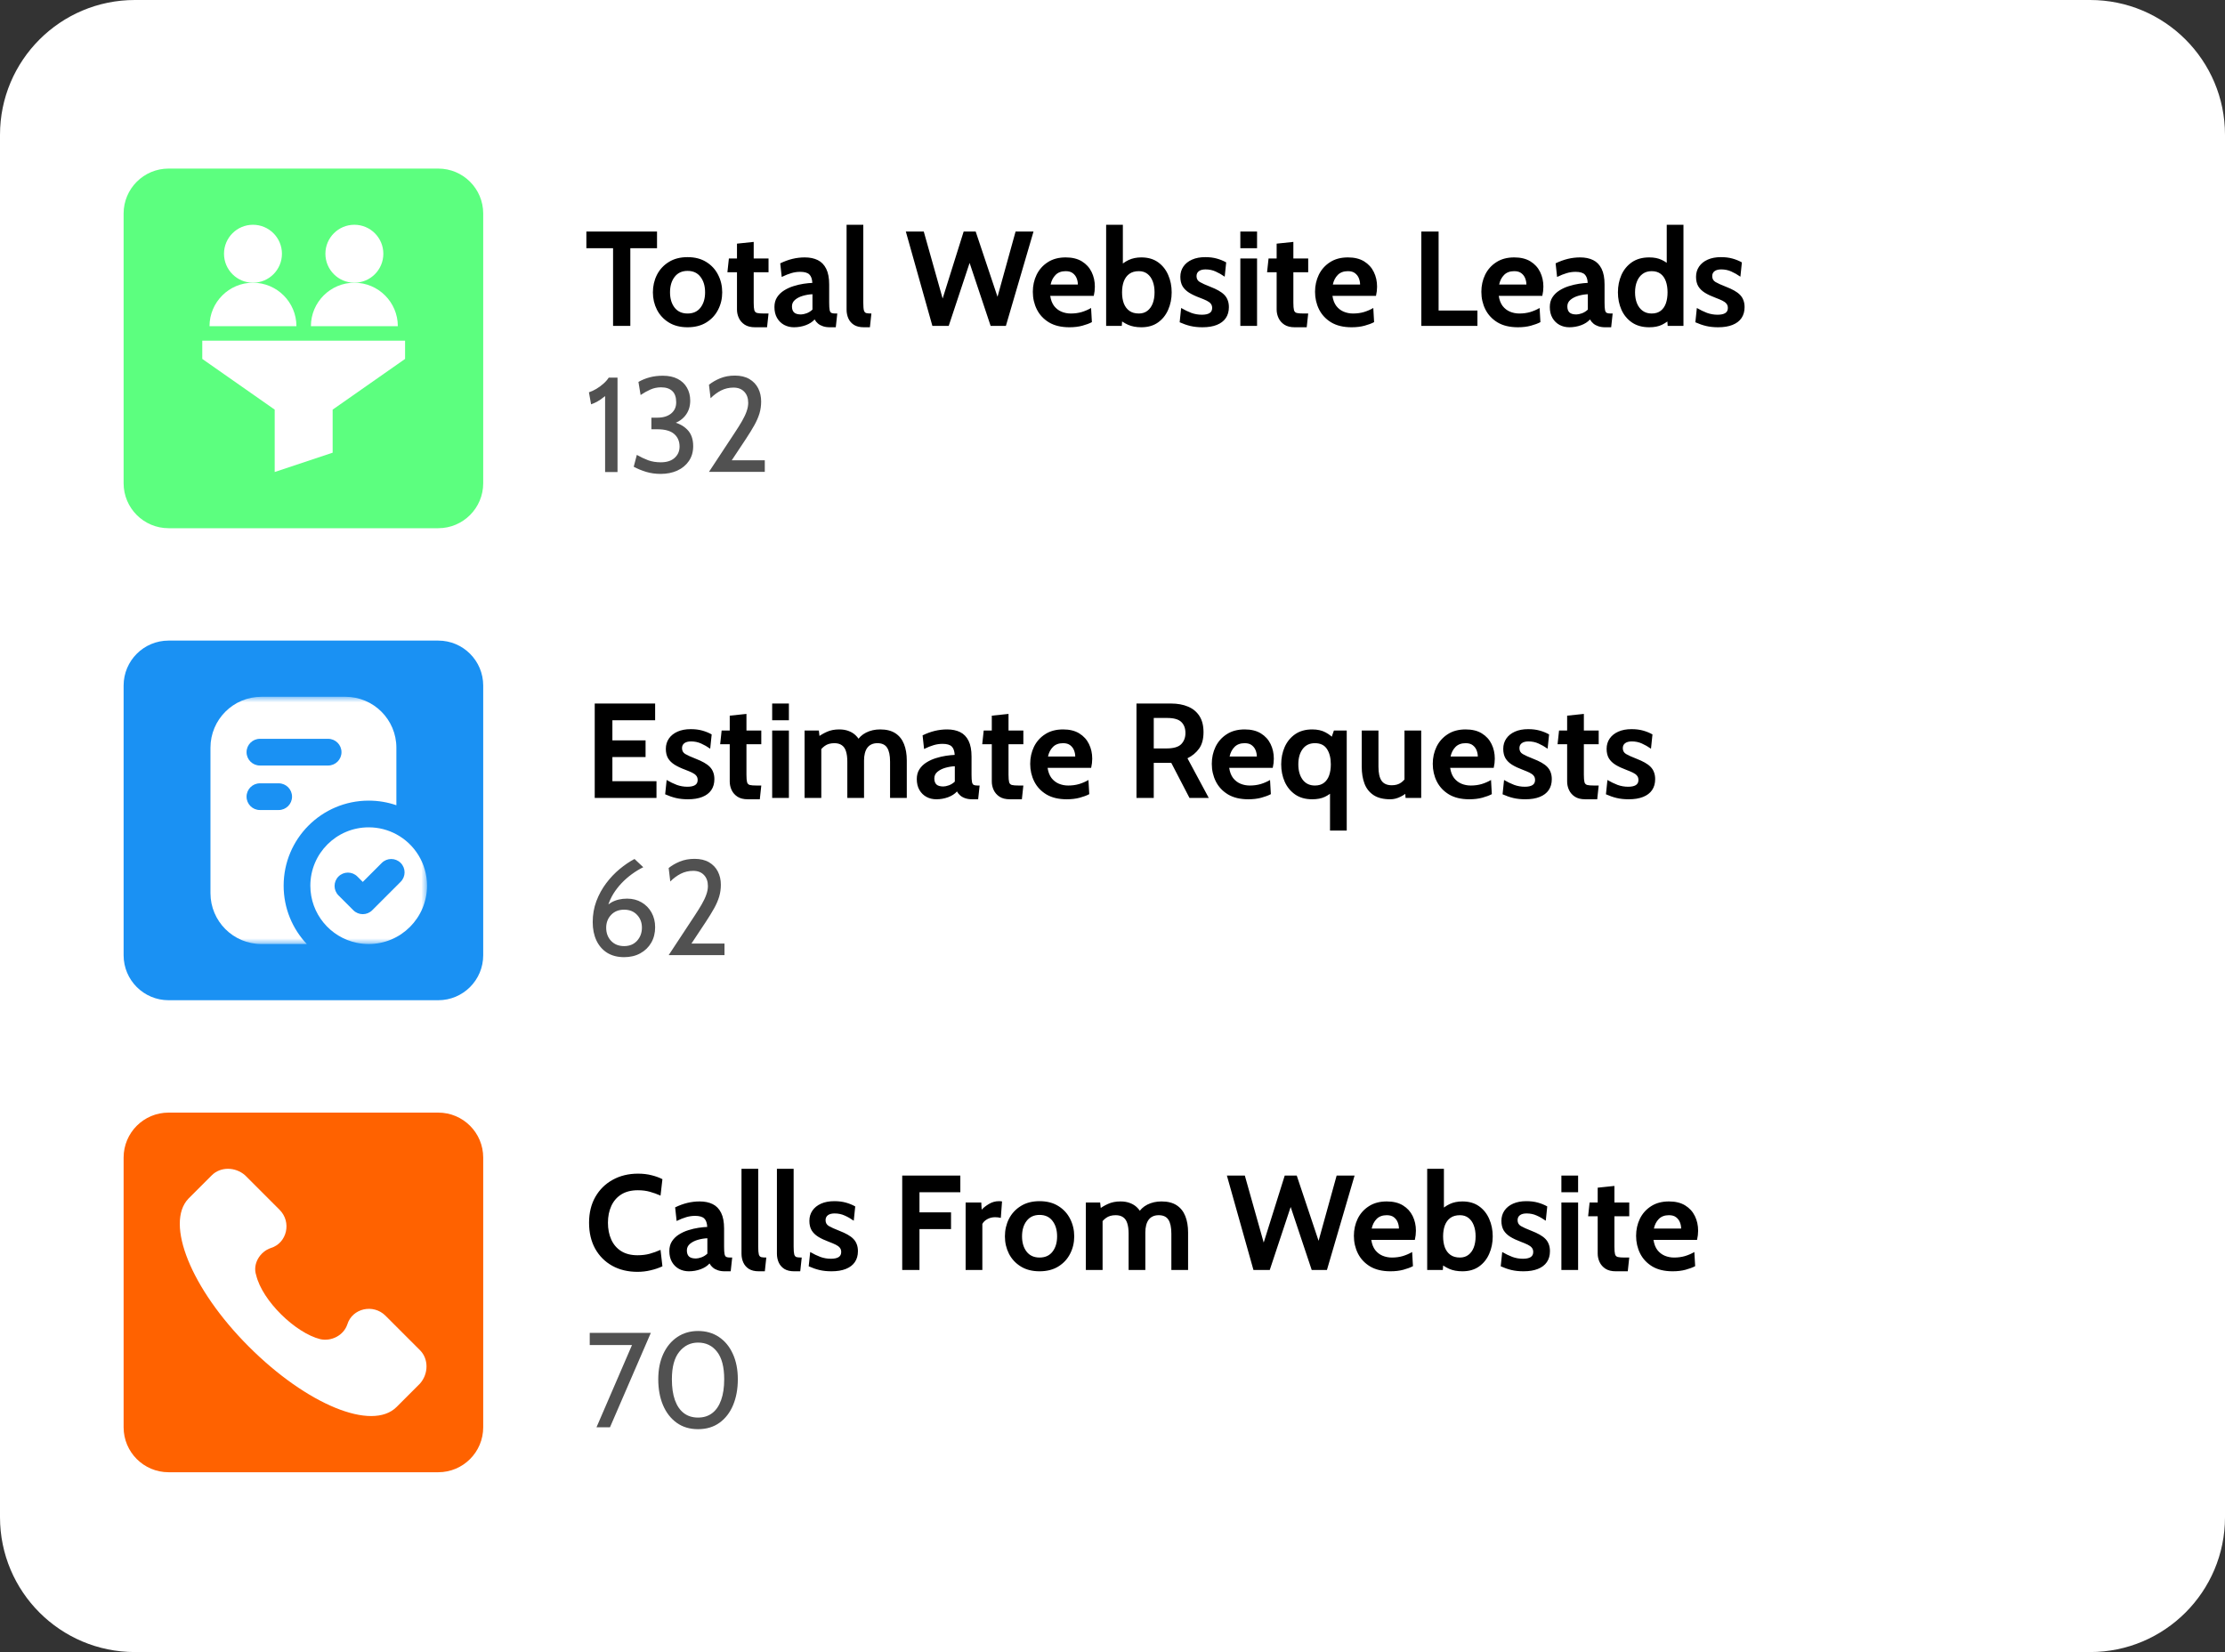 <svg width="198" height="147" viewBox="0 0 198 147" fill="none" xmlns="http://www.w3.org/2000/svg">
<rect x="0" y="0" width="198" height="147" fill="#333333" stroke="none"/>
<g clip-path="url(#clip0_478_423)">
<path d="M186 0H12C5.373 0 0 5.373 0 12V135C0 141.627 5.373 147 12 147H186C192.627 147 198 141.627 198 135V12C198 5.373 192.627 0 186 0Z" fill="white"/>
<path d="M39 15H15C12.791 15 11 16.791 11 19V43C11 45.209 12.791 47 15 47H39C41.209 47 43 45.209 43 43V19C43 16.791 41.209 15 39 15Z" fill="#5CFF7F"/>
<path d="M22.512 25.156C23.936 25.156 25.09 24.002 25.09 22.578C25.09 21.154 23.936 20 22.512 20C21.088 20 19.934 21.154 19.934 22.578C19.934 24.002 21.088 25.156 22.512 25.156Z" fill="white"/>
<path d="M31.535 25.156C32.959 25.156 34.113 24.002 34.113 22.578C34.113 21.154 32.959 20 31.535 20C30.111 20 28.957 21.154 28.957 22.578C28.957 24.002 30.111 25.156 31.535 25.156Z" fill="white"/>
<path d="M36.047 30.312H18V31.937L24.445 36.449V42L29.602 40.281V36.449L36.047 31.937V30.312Z" fill="white"/>
<path d="M18.645 29.023H26.379C26.379 26.891 24.644 25.156 22.512 25.156C20.379 25.156 18.645 26.891 18.645 29.023Z" fill="white"/>
<path d="M27.668 29.023H35.402C35.402 26.891 33.668 25.156 31.535 25.156C29.403 25.156 27.668 26.891 27.668 29.023Z" fill="white"/>
<path d="M39 57H15C12.791 57 11 58.791 11 61V85C11 87.209 12.791 89 15 89H39C41.209 89 43 87.209 43 85V61C43 58.791 41.209 57 39 57Z" fill="#1A91F3"/>
<mask id="mask0_478_423" style="mask-type:luminance" maskUnits="userSpaceOnUse" x="16" y="62" width="22" height="22">
<path d="M38 62H16V84H38V62Z" fill="white"/>
</mask>
<g mask="url(#mask0_478_423)">
<path fill-rule="evenodd" clip-rule="evenodd" d="M23.261 62C20.758 62 18.729 64.029 18.729 66.532V79.468C18.729 81.971 20.758 84 23.261 84H27.302C26.024 82.645 25.241 80.818 25.241 78.808C25.241 74.628 28.629 71.24 32.809 71.24C33.671 71.24 34.5 71.384 35.273 71.65V66.532C35.273 64.029 33.243 62 30.741 62H23.261ZM21.941 66.928C21.941 66.272 22.472 65.74 23.128 65.74H29.201C29.857 65.74 30.389 66.272 30.389 66.928C30.389 67.584 29.857 68.116 29.201 68.116H23.128C22.472 68.116 21.941 67.584 21.941 66.928ZM23.128 69.7C22.472 69.7 21.941 70.232 21.941 70.888C21.941 71.544 22.472 72.076 23.128 72.076H24.8C25.457 72.076 25.988 71.544 25.988 70.888C25.988 70.232 25.457 69.7 24.8 69.7H23.128Z" fill="white"/>
<path fill-rule="evenodd" clip-rule="evenodd" d="M32.809 84C32.443 84 32.085 83.962 31.739 83.89C29.385 83.397 27.617 81.309 27.617 78.808C27.617 75.941 29.942 73.616 32.809 73.616C33.701 73.616 34.54 73.841 35.273 74.237C36.898 75.114 38.001 76.832 38.001 78.808C38.001 81.675 35.677 84 32.809 84ZM31.801 77.992C31.337 77.528 30.585 77.528 30.121 77.992C29.657 78.456 29.657 79.208 30.121 79.672L31.443 80.994C31.907 81.458 32.66 81.458 33.123 80.994L35.655 78.462C36.119 77.998 36.119 77.246 35.655 76.782C35.191 76.318 34.439 76.318 33.975 76.782L32.283 78.474L31.801 77.992Z" fill="white"/>
</g>
<path d="M39 99H15C12.791 99 11 100.791 11 103V127C11 129.209 12.791 131 15 131H39C41.209 131 43 129.209 43 127V103C43 100.791 41.209 99 39 99Z" fill="#FF6200"/>
<path d="M37.378 120.146L34.308 117.076C33.212 115.979 31.347 116.418 30.909 117.843C30.58 118.83 29.483 119.378 28.497 119.159C26.304 118.611 23.343 115.76 22.795 113.457C22.466 112.47 23.124 111.374 24.111 111.045C25.536 110.606 25.975 108.742 24.878 107.646L21.808 104.576C20.931 103.808 19.615 103.808 18.848 104.576L16.764 106.659C14.681 108.852 16.983 114.663 22.137 119.817C27.29 124.97 33.102 127.383 35.295 125.19L37.378 123.106C38.146 122.229 38.146 120.913 37.378 120.146Z" fill="white"/>
<path d="M54.556 29V22.088H52.18V20.6H58.468V22.088H56.092V29H54.556ZM61.185 29.12C60.533 29.12 59.977 28.978 59.517 28.694C59.057 28.41 58.705 28.032 58.461 27.56C58.221 27.088 58.101 26.572 58.101 26.012C58.101 25.448 58.221 24.928 58.461 24.452C58.705 23.976 59.057 23.596 59.517 23.312C59.977 23.024 60.533 22.88 61.185 22.88C61.837 22.88 62.393 23.024 62.853 23.312C63.313 23.596 63.663 23.976 63.903 24.452C64.147 24.928 64.269 25.448 64.269 26.012C64.269 26.572 64.147 27.088 63.903 27.56C63.663 28.032 63.313 28.41 62.853 28.694C62.393 28.978 61.837 29.12 61.185 29.12ZM61.185 27.896C61.685 27.896 62.069 27.722 62.337 27.374C62.609 27.022 62.745 26.568 62.745 26.012C62.745 25.448 62.609 24.99 62.337 24.638C62.069 24.282 61.685 24.104 61.185 24.104C60.689 24.104 60.305 24.282 60.033 24.638C59.761 24.99 59.625 25.448 59.625 26.012C59.625 26.568 59.761 27.022 60.033 27.374C60.305 27.722 60.689 27.896 61.185 27.896ZM67.191 29.12C66.815 29.12 66.509 29.044 66.273 28.892C66.037 28.736 65.863 28.538 65.751 28.298C65.639 28.058 65.583 27.808 65.583 27.548V24.224H64.731L64.863 23H65.583V21.68L67.071 21.524V23H68.391V24.224H67.071V26.936C67.071 27.24 67.089 27.46 67.125 27.596C67.161 27.728 67.243 27.812 67.371 27.848C67.499 27.88 67.703 27.896 67.983 27.896H68.391L68.259 29.12H67.191ZM70.656 29.12C70.336 29.12 70.044 29.05 69.78 28.91C69.516 28.766 69.306 28.56 69.15 28.292C68.994 28.024 68.916 27.7 68.916 27.32C68.916 26.98 68.994 26.69 69.15 26.45C69.31 26.206 69.518 26.004 69.774 25.844C70.034 25.68 70.314 25.552 70.614 25.46C70.918 25.364 71.216 25.294 71.508 25.25C71.804 25.206 72.064 25.18 72.288 25.172C72.272 24.828 72.184 24.578 72.024 24.422C71.864 24.266 71.592 24.188 71.208 24.188C70.94 24.188 70.678 24.226 70.422 24.302C70.17 24.374 69.884 24.488 69.564 24.644L69.432 23.432C69.792 23.256 70.152 23.124 70.512 23.036C70.876 22.948 71.244 22.904 71.616 22.904C72.064 22.904 72.45 22.984 72.774 23.144C73.098 23.304 73.348 23.562 73.524 23.918C73.7 24.27 73.788 24.736 73.788 25.316V26.936C73.788 27.236 73.802 27.454 73.83 27.59C73.858 27.722 73.91 27.806 73.986 27.842C74.062 27.878 74.172 27.896 74.316 27.896H74.508L74.376 29.12H73.836C73.612 29.12 73.412 29.09 73.236 29.03C73.064 28.974 72.916 28.894 72.792 28.79C72.668 28.686 72.568 28.564 72.492 28.424C72.296 28.644 72.03 28.816 71.694 28.94C71.362 29.06 71.016 29.12 70.656 29.12ZM71.28 27.98C71.412 27.98 71.576 27.946 71.772 27.878C71.968 27.806 72.144 27.696 72.3 27.548V26.18C72.02 26.192 71.74 26.238 71.46 26.318C71.18 26.398 70.946 26.516 70.758 26.672C70.57 26.828 70.476 27.024 70.476 27.26C70.476 27.504 70.54 27.686 70.668 27.806C70.796 27.922 71 27.98 71.28 27.98ZM76.872 29.12C76.516 29.12 76.224 29.05 75.996 28.91C75.772 28.766 75.606 28.576 75.498 28.34C75.39 28.1 75.336 27.836 75.336 27.548V20H76.824V26.936C76.824 27.256 76.842 27.484 76.878 27.62C76.918 27.752 76.99 27.832 77.094 27.86C77.198 27.884 77.348 27.896 77.544 27.896L77.412 29.12H76.872ZM82.972 29L80.608 20.6H82.204L83.884 26.564L85.756 20.6H86.824L88.768 26.408L90.376 20.6H91.972L89.512 29H88.156L86.284 23.396L84.424 29H82.972ZM95.162 29.12C94.438 29.12 93.834 28.976 93.35 28.688C92.87 28.396 92.51 28.012 92.27 27.536C92.03 27.056 91.91 26.532 91.91 25.964C91.91 25.416 92.022 24.91 92.246 24.446C92.474 23.982 92.806 23.61 93.242 23.33C93.678 23.046 94.21 22.904 94.838 22.904C95.414 22.904 95.894 23.022 96.278 23.258C96.662 23.494 96.95 23.81 97.142 24.206C97.334 24.598 97.43 25.032 97.43 25.508C97.43 25.64 97.422 25.774 97.406 25.91C97.39 26.042 97.366 26.18 97.334 26.324H93.458C93.514 26.696 93.63 26.998 93.806 27.23C93.986 27.458 94.204 27.626 94.46 27.734C94.72 27.842 94.998 27.896 95.294 27.896C95.642 27.896 95.966 27.852 96.266 27.764C96.566 27.672 96.842 27.552 97.094 27.404L97.166 28.664C96.938 28.784 96.654 28.89 96.314 28.982C95.974 29.074 95.59 29.12 95.162 29.12ZM93.494 25.316H95.918C95.918 25.136 95.884 24.956 95.816 24.776C95.748 24.592 95.634 24.438 95.474 24.314C95.318 24.19 95.106 24.128 94.838 24.128C94.454 24.128 94.152 24.24 93.932 24.464C93.712 24.688 93.566 24.972 93.494 25.316ZM101.566 29.12C101.11 29.12 100.716 29.046 100.384 28.898C100.052 28.75 99.742 28.548 99.454 28.292L99.898 27.98L99.826 29H98.434V20H99.922V23.996L99.562 23.768C99.826 23.496 100.12 23.284 100.444 23.132C100.772 22.98 101.146 22.904 101.566 22.904C102.154 22.904 102.648 23.046 103.048 23.33C103.448 23.614 103.75 23.992 103.954 24.464C104.162 24.936 104.266 25.452 104.266 26.012C104.266 26.572 104.162 27.088 103.954 27.56C103.75 28.032 103.448 28.41 103.048 28.694C102.648 28.978 102.154 29.12 101.566 29.12ZM101.35 27.896C101.646 27.896 101.898 27.816 102.106 27.656C102.314 27.496 102.472 27.276 102.58 26.996C102.688 26.712 102.742 26.384 102.742 26.012C102.742 25.64 102.688 25.314 102.58 25.034C102.472 24.75 102.314 24.528 102.106 24.368C101.898 24.208 101.646 24.128 101.35 24.128C101.002 24.128 100.718 24.208 100.498 24.368C100.278 24.528 100.114 24.75 100.006 25.034C99.902 25.314 99.85 25.64 99.85 26.012C99.85 26.384 99.902 26.712 100.006 26.996C100.114 27.276 100.278 27.496 100.498 27.656C100.718 27.816 101.002 27.896 101.35 27.896ZM107.005 29.12C106.609 29.12 106.251 29.082 105.931 29.006C105.615 28.93 105.297 28.82 104.977 28.676L105.109 27.404C105.417 27.584 105.719 27.73 106.015 27.842C106.315 27.95 106.629 28.004 106.957 28.004C107.253 28.004 107.479 27.956 107.635 27.86C107.791 27.764 107.869 27.612 107.869 27.404C107.869 27.248 107.827 27.12 107.743 27.02C107.663 26.92 107.541 26.83 107.377 26.75C107.213 26.67 107.009 26.584 106.765 26.492C106.397 26.356 106.083 26.208 105.823 26.048C105.567 25.888 105.371 25.696 105.235 25.472C105.103 25.244 105.037 24.964 105.037 24.632C105.037 24.288 105.127 23.984 105.307 23.72C105.487 23.456 105.743 23.25 106.075 23.102C106.407 22.954 106.801 22.88 107.257 22.88C107.637 22.88 107.977 22.922 108.277 23.006C108.581 23.09 108.861 23.204 109.117 23.348L108.985 24.62C108.717 24.432 108.447 24.278 108.175 24.158C107.903 24.034 107.605 23.972 107.281 23.972C107.025 23.972 106.827 24.024 106.687 24.128C106.547 24.232 106.477 24.38 106.477 24.572C106.477 24.804 106.575 24.978 106.771 25.094C106.967 25.21 107.281 25.352 107.713 25.52C107.993 25.628 108.235 25.74 108.439 25.856C108.647 25.972 108.819 26.1 108.955 26.24C109.091 26.38 109.191 26.54 109.255 26.72C109.323 26.896 109.357 27.1 109.357 27.332C109.357 27.712 109.265 28.036 109.081 28.304C108.901 28.568 108.635 28.77 108.283 28.91C107.935 29.05 107.509 29.12 107.005 29.12ZM110.376 29V23H111.864V29H110.376ZM110.376 22.088V20.6H111.864V22.088H110.376ZM115.215 29.12C114.839 29.12 114.533 29.044 114.297 28.892C114.061 28.736 113.887 28.538 113.775 28.298C113.663 28.058 113.607 27.808 113.607 27.548V24.224H112.755L112.887 23H113.607V21.68L115.095 21.524V23H116.415V24.224H115.095V26.936C115.095 27.24 115.113 27.46 115.149 27.596C115.185 27.728 115.267 27.812 115.395 27.848C115.523 27.88 115.727 27.896 116.007 27.896H116.415L116.283 29.12H115.215ZM120.276 29.12C119.552 29.12 118.948 28.976 118.464 28.688C117.984 28.396 117.624 28.012 117.384 27.536C117.144 27.056 117.024 26.532 117.024 25.964C117.024 25.416 117.136 24.91 117.36 24.446C117.588 23.982 117.92 23.61 118.356 23.33C118.792 23.046 119.324 22.904 119.952 22.904C120.528 22.904 121.008 23.022 121.392 23.258C121.776 23.494 122.064 23.81 122.256 24.206C122.448 24.598 122.544 25.032 122.544 25.508C122.544 25.64 122.536 25.774 122.52 25.91C122.504 26.042 122.48 26.18 122.448 26.324H118.572C118.628 26.696 118.744 26.998 118.92 27.23C119.1 27.458 119.318 27.626 119.574 27.734C119.834 27.842 120.112 27.896 120.408 27.896C120.756 27.896 121.08 27.852 121.38 27.764C121.68 27.672 121.956 27.552 122.208 27.404L122.28 28.664C122.052 28.784 121.768 28.89 121.428 28.982C121.088 29.074 120.704 29.12 120.276 29.12ZM118.608 25.316H121.032C121.032 25.136 120.998 24.956 120.93 24.776C120.862 24.592 120.748 24.438 120.588 24.314C120.432 24.19 120.22 24.128 119.952 24.128C119.568 24.128 119.266 24.24 119.046 24.464C118.826 24.688 118.68 24.972 118.608 25.316ZM126.483 29V20.6H128.019V27.632H131.475V29H126.483ZM135.076 29.12C134.352 29.12 133.748 28.976 133.264 28.688C132.784 28.396 132.424 28.012 132.184 27.536C131.944 27.056 131.824 26.532 131.824 25.964C131.824 25.416 131.936 24.91 132.16 24.446C132.388 23.982 132.72 23.61 133.156 23.33C133.592 23.046 134.124 22.904 134.752 22.904C135.328 22.904 135.808 23.022 136.192 23.258C136.576 23.494 136.864 23.81 137.056 24.206C137.248 24.598 137.344 25.032 137.344 25.508C137.344 25.64 137.336 25.774 137.32 25.91C137.304 26.042 137.28 26.18 137.248 26.324H133.372C133.428 26.696 133.544 26.998 133.72 27.23C133.9 27.458 134.118 27.626 134.374 27.734C134.634 27.842 134.912 27.896 135.208 27.896C135.556 27.896 135.88 27.852 136.18 27.764C136.48 27.672 136.756 27.552 137.008 27.404L137.08 28.664C136.852 28.784 136.568 28.89 136.228 28.982C135.888 29.074 135.504 29.12 135.076 29.12ZM133.408 25.316H135.832C135.832 25.136 135.798 24.956 135.73 24.776C135.662 24.592 135.548 24.438 135.388 24.314C135.232 24.19 135.02 24.128 134.752 24.128C134.368 24.128 134.066 24.24 133.846 24.464C133.626 24.688 133.48 24.972 133.408 25.316ZM139.656 29.12C139.336 29.12 139.044 29.05 138.78 28.91C138.516 28.766 138.306 28.56 138.15 28.292C137.994 28.024 137.916 27.7 137.916 27.32C137.916 26.98 137.994 26.69 138.15 26.45C138.31 26.206 138.518 26.004 138.774 25.844C139.034 25.68 139.314 25.552 139.614 25.46C139.918 25.364 140.216 25.294 140.508 25.25C140.804 25.206 141.064 25.18 141.288 25.172C141.272 24.828 141.184 24.578 141.024 24.422C140.864 24.266 140.592 24.188 140.208 24.188C139.94 24.188 139.678 24.226 139.422 24.302C139.17 24.374 138.884 24.488 138.564 24.644L138.432 23.432C138.792 23.256 139.152 23.124 139.512 23.036C139.876 22.948 140.244 22.904 140.616 22.904C141.064 22.904 141.45 22.984 141.774 23.144C142.098 23.304 142.348 23.562 142.524 23.918C142.7 24.27 142.788 24.736 142.788 25.316V26.936C142.788 27.236 142.802 27.454 142.83 27.59C142.858 27.722 142.91 27.806 142.986 27.842C143.062 27.878 143.172 27.896 143.316 27.896H143.508L143.376 29.12H142.836C142.612 29.12 142.412 29.09 142.236 29.03C142.064 28.974 141.916 28.894 141.792 28.79C141.668 28.686 141.568 28.564 141.492 28.424C141.296 28.644 141.03 28.816 140.694 28.94C140.362 29.06 140.016 29.12 139.656 29.12ZM140.28 27.98C140.412 27.98 140.576 27.946 140.772 27.878C140.968 27.806 141.144 27.696 141.3 27.548V26.18C141.02 26.192 140.74 26.238 140.46 26.318C140.18 26.398 139.946 26.516 139.758 26.672C139.57 26.828 139.476 27.024 139.476 27.26C139.476 27.504 139.54 27.686 139.668 27.806C139.796 27.922 140 27.98 140.28 27.98ZM146.761 29.12C146.153 29.12 145.641 28.978 145.225 28.694C144.813 28.41 144.501 28.032 144.289 27.56C144.081 27.088 143.977 26.572 143.977 26.012C143.977 25.452 144.081 24.936 144.289 24.464C144.501 23.992 144.813 23.614 145.225 23.33C145.641 23.046 146.153 22.904 146.761 22.904C147.201 22.904 147.573 22.978 147.877 23.126C148.181 23.27 148.449 23.456 148.681 23.684L148.321 23.996V20H149.809V29H148.405L148.333 27.98L148.765 28.292C148.485 28.548 148.195 28.75 147.895 28.898C147.595 29.046 147.217 29.12 146.761 29.12ZM146.977 27.896C147.305 27.896 147.573 27.816 147.781 27.656C147.989 27.496 148.143 27.276 148.243 26.996C148.343 26.712 148.393 26.384 148.393 26.012C148.393 25.64 148.343 25.314 148.243 25.034C148.143 24.75 147.989 24.528 147.781 24.368C147.573 24.208 147.305 24.128 146.977 24.128C146.665 24.128 146.399 24.208 146.179 24.368C145.959 24.528 145.791 24.75 145.675 25.034C145.559 25.314 145.501 25.64 145.501 26.012C145.501 26.384 145.559 26.712 145.675 26.996C145.791 27.276 145.959 27.496 146.179 27.656C146.399 27.816 146.665 27.896 146.977 27.896ZM152.896 29.12C152.5 29.12 152.142 29.082 151.822 29.006C151.506 28.93 151.188 28.82 150.868 28.676L151 27.404C151.308 27.584 151.61 27.73 151.906 27.842C152.206 27.95 152.52 28.004 152.848 28.004C153.144 28.004 153.37 27.956 153.526 27.86C153.682 27.764 153.76 27.612 153.76 27.404C153.76 27.248 153.718 27.12 153.634 27.02C153.554 26.92 153.432 26.83 153.268 26.75C153.104 26.67 152.9 26.584 152.656 26.492C152.288 26.356 151.974 26.208 151.714 26.048C151.458 25.888 151.262 25.696 151.126 25.472C150.994 25.244 150.928 24.964 150.928 24.632C150.928 24.288 151.018 23.984 151.198 23.72C151.378 23.456 151.634 23.25 151.966 23.102C152.298 22.954 152.692 22.88 153.148 22.88C153.528 22.88 153.868 22.922 154.168 23.006C154.472 23.09 154.752 23.204 155.008 23.348L154.876 24.62C154.608 24.432 154.338 24.278 154.066 24.158C153.794 24.034 153.496 23.972 153.172 23.972C152.916 23.972 152.718 24.024 152.578 24.128C152.438 24.232 152.368 24.38 152.368 24.572C152.368 24.804 152.466 24.978 152.662 25.094C152.858 25.21 153.172 25.352 153.604 25.52C153.884 25.628 154.126 25.74 154.33 25.856C154.538 25.972 154.71 26.1 154.846 26.24C154.982 26.38 155.082 26.54 155.146 26.72C155.214 26.896 155.248 27.1 155.248 27.332C155.248 27.712 155.156 28.036 154.972 28.304C154.792 28.568 154.526 28.77 154.174 28.91C153.826 29.05 153.4 29.12 152.896 29.12Z" fill="black"/>
<path d="M53.848 42V35.244C53.56 35.476 53.322 35.642 53.134 35.742C52.946 35.842 52.768 35.92 52.6 35.976L52.408 34.908C52.624 34.836 52.844 34.734 53.068 34.602C53.296 34.466 53.506 34.312 53.698 34.14C53.894 33.968 54.052 33.788 54.172 33.6H54.952V42H53.848ZM58.794 42.168C58.334 42.168 57.904 42.108 57.504 41.988C57.108 41.868 56.738 41.716 56.394 41.532L56.67 40.476C57.014 40.672 57.352 40.832 57.684 40.956C58.02 41.076 58.394 41.136 58.806 41.136C59.33 41.136 59.738 41.006 60.03 40.746C60.326 40.482 60.474 40.144 60.474 39.732C60.474 39.268 60.314 38.896 59.994 38.616C59.674 38.336 59.174 38.196 58.494 38.196H57.966V37.164H58.494C59.01 37.164 59.418 37.042 59.718 36.798C60.022 36.554 60.174 36.22 60.174 35.796C60.174 35.344 60.058 35.01 59.826 34.794C59.594 34.574 59.262 34.464 58.83 34.464C58.49 34.464 58.172 34.53 57.876 34.662C57.58 34.794 57.29 34.956 57.006 35.148L56.814 33.984C57.122 33.808 57.454 33.672 57.81 33.576C58.17 33.48 58.562 33.432 58.986 33.432C59.506 33.432 59.946 33.526 60.306 33.714C60.67 33.902 60.946 34.164 61.134 34.5C61.326 34.832 61.422 35.216 61.422 35.652C61.422 36.196 61.262 36.656 60.942 37.032C60.626 37.404 60.198 37.648 59.658 37.764V37.488C60.294 37.612 60.79 37.854 61.146 38.214C61.506 38.57 61.686 39.064 61.686 39.696C61.686 40.208 61.558 40.65 61.302 41.022C61.05 41.39 60.706 41.674 60.27 41.874C59.834 42.07 59.342 42.168 58.794 42.168ZM63.09 41.988L65.382 38.508C65.635 38.128 65.85 37.782 66.031 37.47C66.21 37.158 66.347 36.87 66.439 36.606C66.534 36.338 66.582 36.084 66.582 35.844C66.582 35.428 66.465 35.098 66.228 34.854C65.996 34.61 65.678 34.488 65.275 34.488C64.874 34.488 64.504 34.574 64.165 34.746C63.828 34.918 63.519 35.148 63.234 35.436L63.09 34.236C63.367 34.012 63.699 33.82 64.087 33.66C64.478 33.5 64.915 33.42 65.394 33.42C65.906 33.42 66.337 33.522 66.684 33.726C67.032 33.93 67.294 34.206 67.471 34.554C67.647 34.902 67.734 35.292 67.734 35.724C67.734 36.096 67.684 36.45 67.585 36.786C67.484 37.118 67.335 37.464 67.135 37.824C66.934 38.184 66.686 38.588 66.391 39.036L65.118 40.956H68.058V41.988H63.09Z" fill="#515151"/>
<path d="M53.081 127L56.465 119.164L56.776 119.68H52.48V118.6H57.916L54.281 127H53.081ZM62.118 127.168C61.378 127.168 60.744 126.978 60.216 126.598C59.688 126.218 59.282 125.694 58.998 125.026C58.718 124.358 58.578 123.592 58.578 122.728C58.578 121.864 58.728 121.11 59.028 120.466C59.328 119.822 59.744 119.322 60.276 118.966C60.808 118.61 61.422 118.432 62.118 118.432C62.83 118.432 63.45 118.61 63.978 118.966C64.51 119.322 64.922 119.822 65.214 120.466C65.51 121.11 65.658 121.864 65.658 122.728C65.658 123.592 65.518 124.358 65.238 125.026C64.958 125.694 64.554 126.218 64.026 126.598C63.498 126.978 62.862 127.168 62.118 127.168ZM62.118 126.136C62.614 126.136 63.034 126.004 63.378 125.74C63.726 125.476 63.99 125.09 64.17 124.582C64.354 124.074 64.446 123.456 64.446 122.728C64.446 121.636 64.234 120.82 63.81 120.28C63.39 119.736 62.826 119.464 62.118 119.464C61.446 119.464 60.89 119.736 60.45 120.28C60.01 120.82 59.79 121.636 59.79 122.728C59.79 123.456 59.88 124.074 60.06 124.582C60.244 125.09 60.508 125.476 60.852 125.74C61.2 126.004 61.622 126.136 62.118 126.136Z" fill="#515151"/>
<path d="M55.54 85.168C54.952 85.168 54.448 85.038 54.028 84.778C53.612 84.514 53.294 84.148 53.074 83.68C52.854 83.212 52.744 82.668 52.744 82.048C52.744 81.388 52.852 80.768 53.068 80.188C53.288 79.608 53.578 79.078 53.938 78.598C54.302 78.114 54.704 77.69 55.144 77.326C55.584 76.962 56.024 76.664 56.464 76.432L57.244 77.164C56.888 77.34 56.544 77.55 56.212 77.794C55.884 78.034 55.58 78.302 55.3 78.598C55.024 78.89 54.78 79.208 54.568 79.552C54.36 79.896 54.198 80.262 54.082 80.65C53.966 81.034 53.908 81.436 53.908 81.856L53.524 81.208C53.716 80.824 54.01 80.52 54.406 80.296C54.806 80.072 55.272 79.96 55.804 79.96C56.292 79.96 56.724 80.072 57.1 80.296C57.476 80.516 57.77 80.818 57.982 81.202C58.194 81.586 58.3 82.02 58.3 82.504C58.3 83.024 58.184 83.484 57.952 83.884C57.72 84.284 57.396 84.598 56.98 84.826C56.568 85.054 56.088 85.168 55.54 85.168ZM55.54 84.184C56.02 84.184 56.404 84.026 56.692 83.71C56.98 83.39 57.124 83 57.124 82.54C57.124 82.088 56.98 81.71 56.692 81.406C56.404 81.098 56.02 80.944 55.54 80.944C55.06 80.944 54.674 81.098 54.382 81.406C54.09 81.714 53.944 82.096 53.944 82.552C53.944 83.024 54.09 83.414 54.382 83.722C54.674 84.03 55.06 84.184 55.54 84.184ZM59.504 84.988L61.796 81.508C62.048 81.128 62.264 80.782 62.444 80.47C62.624 80.158 62.76 79.87 62.852 79.606C62.948 79.338 62.996 79.084 62.996 78.844C62.996 78.428 62.878 78.098 62.642 77.854C62.41 77.61 62.092 77.488 61.688 77.488C61.288 77.488 60.918 77.574 60.578 77.746C60.242 77.918 59.932 78.148 59.648 78.436L59.504 77.236C59.78 77.012 60.112 76.82 60.5 76.66C60.892 76.5 61.328 76.42 61.808 76.42C62.32 76.42 62.75 76.522 63.098 76.726C63.446 76.93 63.708 77.206 63.884 77.554C64.06 77.902 64.148 78.292 64.148 78.724C64.148 79.096 64.098 79.45 63.998 79.786C63.898 80.118 63.748 80.464 63.548 80.824C63.348 81.184 63.1 81.588 62.804 82.036L61.532 83.956H64.472V84.988H59.504Z" fill="#515151"/>
<path d="M52.924 71V62.6H58.3V64.088H54.496V65.876H57.448V67.364H54.496V69.512H58.42V71H52.924ZM61.22 71.12C60.824 71.12 60.466 71.082 60.146 71.006C59.83 70.93 59.512 70.82 59.192 70.676L59.324 69.404C59.632 69.584 59.934 69.73 60.23 69.842C60.53 69.95 60.844 70.004 61.172 70.004C61.468 70.004 61.694 69.956 61.85 69.86C62.006 69.764 62.084 69.612 62.084 69.404C62.084 69.248 62.042 69.12 61.958 69.02C61.878 68.92 61.756 68.83 61.592 68.75C61.428 68.67 61.224 68.584 60.98 68.492C60.612 68.356 60.298 68.208 60.038 68.048C59.782 67.888 59.586 67.696 59.45 67.472C59.318 67.244 59.252 66.964 59.252 66.632C59.252 66.288 59.342 65.984 59.522 65.72C59.702 65.456 59.958 65.25 60.29 65.102C60.622 64.954 61.016 64.88 61.472 64.88C61.852 64.88 62.192 64.922 62.492 65.006C62.796 65.09 63.076 65.204 63.332 65.348L63.2 66.62C62.932 66.432 62.662 66.278 62.39 66.158C62.118 66.034 61.82 65.972 61.496 65.972C61.24 65.972 61.042 66.024 60.902 66.128C60.762 66.232 60.692 66.38 60.692 66.572C60.692 66.804 60.79 66.978 60.986 67.094C61.182 67.21 61.496 67.352 61.928 67.52C62.208 67.628 62.45 67.74 62.654 67.856C62.862 67.972 63.034 68.1 63.17 68.24C63.306 68.38 63.406 68.54 63.47 68.72C63.538 68.896 63.572 69.1 63.572 69.332C63.572 69.712 63.48 70.036 63.296 70.304C63.116 70.568 62.85 70.77 62.498 70.91C62.15 71.05 61.724 71.12 61.22 71.12ZM66.546 71.12C66.17 71.12 65.864 71.044 65.628 70.892C65.392 70.736 65.218 70.538 65.106 70.298C64.994 70.058 64.938 69.808 64.938 69.548V66.224H64.086L64.218 65H64.938V63.68L66.426 63.524V65H67.746V66.224H66.426V68.936C66.426 69.24 66.444 69.46 66.48 69.596C66.516 69.728 66.598 69.812 66.726 69.848C66.854 69.88 67.058 69.896 67.338 69.896H67.746L67.614 71.12H66.546ZM68.715 71V65H70.203V71H68.715ZM68.715 64.088V62.6H70.203V64.088H68.715ZM71.598 71V65H72.87L72.966 65.876L72.75 65.612C72.978 65.432 73.25 65.27 73.566 65.126C73.886 64.978 74.258 64.904 74.682 64.904C75.002 64.904 75.284 64.952 75.528 65.048C75.776 65.14 75.988 65.274 76.164 65.45C76.34 65.622 76.482 65.828 76.59 66.068L76.23 65.984C76.422 65.64 76.702 65.374 77.07 65.186C77.442 64.998 77.862 64.904 78.33 64.904C78.882 64.904 79.332 65.018 79.68 65.246C80.028 65.474 80.284 65.796 80.448 66.212C80.612 66.624 80.694 67.108 80.694 67.664V71H79.206V67.772C79.206 67.212 79.118 66.798 78.942 66.53C78.77 66.262 78.482 66.128 78.078 66.128C77.878 66.128 77.702 66.164 77.55 66.236C77.402 66.304 77.278 66.406 77.178 66.542C77.082 66.674 77.01 66.836 76.962 67.028C76.914 67.216 76.89 67.428 76.89 67.664V71H75.402V67.772C75.402 67.4 75.362 67.092 75.282 66.848C75.206 66.604 75.082 66.424 74.91 66.308C74.742 66.188 74.522 66.128 74.25 66.128C73.902 66.128 73.616 66.21 73.392 66.374C73.172 66.534 72.978 66.752 72.81 67.028L73.086 66.224V71H71.598ZM83.324 71.12C83.004 71.12 82.712 71.05 82.448 70.91C82.184 70.766 81.974 70.56 81.818 70.292C81.662 70.024 81.584 69.7 81.584 69.32C81.584 68.98 81.662 68.69 81.818 68.45C81.978 68.206 82.186 68.004 82.442 67.844C82.702 67.68 82.982 67.552 83.282 67.46C83.586 67.364 83.884 67.294 84.176 67.25C84.472 67.206 84.732 67.18 84.956 67.172C84.94 66.828 84.852 66.578 84.692 66.422C84.532 66.266 84.26 66.188 83.876 66.188C83.608 66.188 83.346 66.226 83.09 66.302C82.838 66.374 82.552 66.488 82.232 66.644L82.1 65.432C82.46 65.256 82.82 65.124 83.18 65.036C83.544 64.948 83.912 64.904 84.284 64.904C84.732 64.904 85.118 64.984 85.442 65.144C85.766 65.304 86.016 65.562 86.192 65.918C86.368 66.27 86.456 66.736 86.456 67.316V68.936C86.456 69.236 86.47 69.454 86.498 69.59C86.526 69.722 86.578 69.806 86.654 69.842C86.73 69.878 86.84 69.896 86.984 69.896H87.176L87.044 71.12H86.504C86.28 71.12 86.08 71.09 85.904 71.03C85.732 70.974 85.584 70.894 85.46 70.79C85.336 70.686 85.236 70.564 85.16 70.424C84.964 70.644 84.698 70.816 84.362 70.94C84.03 71.06 83.684 71.12 83.324 71.12ZM83.948 69.98C84.08 69.98 84.244 69.946 84.44 69.878C84.636 69.806 84.812 69.696 84.968 69.548V68.18C84.688 68.192 84.408 68.238 84.128 68.318C83.848 68.398 83.614 68.516 83.426 68.672C83.238 68.828 83.144 69.024 83.144 69.26C83.144 69.504 83.208 69.686 83.336 69.806C83.464 69.922 83.668 69.98 83.948 69.98ZM89.867 71.12C89.491 71.12 89.185 71.044 88.949 70.892C88.713 70.736 88.539 70.538 88.427 70.298C88.315 70.058 88.259 69.808 88.259 69.548V66.224H87.407L87.539 65H88.259V63.68L89.747 63.524V65H91.067V66.224H89.747V68.936C89.747 69.24 89.765 69.46 89.801 69.596C89.837 69.728 89.919 69.812 90.047 69.848C90.175 69.88 90.379 69.896 90.659 69.896H91.067L90.935 71.12H89.867ZM94.928 71.12C94.204 71.12 93.6 70.976 93.116 70.688C92.636 70.396 92.276 70.012 92.036 69.536C91.796 69.056 91.676 68.532 91.676 67.964C91.676 67.416 91.788 66.91 92.012 66.446C92.24 65.982 92.572 65.61 93.008 65.33C93.444 65.046 93.976 64.904 94.604 64.904C95.18 64.904 95.66 65.022 96.044 65.258C96.428 65.494 96.716 65.81 96.908 66.206C97.1 66.598 97.196 67.032 97.196 67.508C97.196 67.64 97.188 67.774 97.172 67.91C97.156 68.042 97.132 68.18 97.1 68.324H93.224C93.28 68.696 93.396 68.998 93.572 69.23C93.752 69.458 93.97 69.626 94.226 69.734C94.486 69.842 94.764 69.896 95.06 69.896C95.408 69.896 95.732 69.852 96.032 69.764C96.332 69.672 96.608 69.552 96.86 69.404L96.932 70.664C96.704 70.784 96.42 70.89 96.08 70.982C95.74 71.074 95.356 71.12 94.928 71.12ZM93.26 67.316H95.684C95.684 67.136 95.65 66.956 95.582 66.776C95.514 66.592 95.4 66.438 95.24 66.314C95.084 66.19 94.872 66.128 94.604 66.128C94.22 66.128 93.918 66.24 93.698 66.464C93.478 66.688 93.332 66.972 93.26 67.316ZM101.135 71V62.6H104.207C104.787 62.6 105.293 62.692 105.725 62.876C106.161 63.06 106.499 63.34 106.739 63.716C106.979 64.092 107.099 64.568 107.099 65.144C107.099 65.76 106.967 66.25 106.703 66.614C106.443 66.974 106.099 67.26 105.671 67.472L107.567 71H105.851L104.231 67.88C104.219 67.88 104.209 67.88 104.201 67.88C104.193 67.88 104.183 67.88 104.171 67.88H102.671V71H101.135ZM102.671 66.596H103.799C104.431 66.596 104.871 66.468 105.119 66.212C105.367 65.952 105.491 65.624 105.491 65.228C105.491 64.808 105.369 64.48 105.125 64.244C104.881 64.004 104.459 63.884 103.859 63.884H102.671V66.596ZM111.088 71.12C110.364 71.12 109.76 70.976 109.276 70.688C108.796 70.396 108.436 70.012 108.196 69.536C107.956 69.056 107.836 68.532 107.836 67.964C107.836 67.416 107.948 66.91 108.172 66.446C108.4 65.982 108.732 65.61 109.168 65.33C109.604 65.046 110.136 64.904 110.764 64.904C111.34 64.904 111.82 65.022 112.204 65.258C112.588 65.494 112.876 65.81 113.068 66.206C113.26 66.598 113.356 67.032 113.356 67.508C113.356 67.64 113.348 67.774 113.332 67.91C113.316 68.042 113.292 68.18 113.26 68.324H109.384C109.44 68.696 109.556 68.998 109.732 69.23C109.912 69.458 110.13 69.626 110.386 69.734C110.646 69.842 110.924 69.896 111.22 69.896C111.568 69.896 111.892 69.852 112.192 69.764C112.492 69.672 112.768 69.552 113.02 69.404L113.092 70.664C112.864 70.784 112.58 70.89 112.24 70.982C111.9 71.074 111.516 71.12 111.088 71.12ZM109.42 67.316H111.844C111.844 67.136 111.81 66.956 111.742 66.776C111.674 66.592 111.56 66.438 111.4 66.314C111.244 66.19 111.032 66.128 110.764 66.128C110.38 66.128 110.078 66.24 109.858 66.464C109.638 66.688 109.492 66.972 109.42 67.316ZM118.356 73.904V70.016L118.74 70.292C118.484 70.556 118.202 70.76 117.894 70.904C117.59 71.048 117.216 71.12 116.772 71.12C116.172 71.12 115.666 70.978 115.254 70.694C114.846 70.41 114.536 70.032 114.324 69.56C114.116 69.088 114.012 68.572 114.012 68.012C114.012 67.452 114.116 66.936 114.324 66.464C114.536 65.992 114.846 65.614 115.254 65.33C115.666 65.046 116.172 64.904 116.772 64.904C117.236 64.904 117.628 64.99 117.948 65.162C118.272 65.33 118.556 65.556 118.8 65.84L118.356 65.996L118.704 65H119.844V73.904H118.356ZM117.012 69.896C117.34 69.896 117.608 69.816 117.816 69.656C118.024 69.496 118.178 69.276 118.278 68.996C118.378 68.712 118.428 68.384 118.428 68.012C118.428 67.452 118.314 66.998 118.086 66.65C117.862 66.302 117.504 66.128 117.012 66.128C116.544 66.128 116.18 66.302 115.92 66.65C115.664 66.998 115.536 67.452 115.536 68.012C115.536 68.568 115.664 69.022 115.92 69.374C116.18 69.722 116.544 69.896 117.012 69.896ZM123.723 71.12C123.099 71.12 122.601 70.996 122.229 70.748C121.857 70.5 121.589 70.16 121.425 69.728C121.261 69.292 121.179 68.792 121.179 68.228V65H122.667V68.228C122.667 68.784 122.759 69.198 122.943 69.47C123.131 69.738 123.435 69.872 123.855 69.872C124.191 69.872 124.469 69.792 124.689 69.632C124.913 69.472 125.099 69.248 125.247 68.96L124.983 69.716V65H126.471V71H125.079L125.007 69.956L125.331 70.376C125.187 70.56 124.959 70.73 124.647 70.886C124.339 71.042 124.031 71.12 123.723 71.12ZM130.752 71.12C130.028 71.12 129.424 70.976 128.94 70.688C128.46 70.396 128.1 70.012 127.86 69.536C127.62 69.056 127.5 68.532 127.5 67.964C127.5 67.416 127.612 66.91 127.836 66.446C128.064 65.982 128.396 65.61 128.832 65.33C129.268 65.046 129.8 64.904 130.428 64.904C131.004 64.904 131.484 65.022 131.868 65.258C132.252 65.494 132.54 65.81 132.732 66.206C132.924 66.598 133.02 67.032 133.02 67.508C133.02 67.64 133.012 67.774 132.996 67.91C132.98 68.042 132.956 68.18 132.924 68.324H129.048C129.104 68.696 129.22 68.998 129.396 69.23C129.576 69.458 129.794 69.626 130.05 69.734C130.31 69.842 130.588 69.896 130.884 69.896C131.232 69.896 131.556 69.852 131.856 69.764C132.156 69.672 132.432 69.552 132.684 69.404L132.756 70.664C132.528 70.784 132.244 70.89 131.904 70.982C131.564 71.074 131.18 71.12 130.752 71.12ZM129.084 67.316H131.508C131.508 67.136 131.474 66.956 131.406 66.776C131.338 66.592 131.224 66.438 131.064 66.314C130.908 66.19 130.696 66.128 130.428 66.128C130.044 66.128 129.742 66.24 129.522 66.464C129.302 66.688 129.156 66.972 129.084 67.316ZM135.74 71.12C135.344 71.12 134.986 71.082 134.666 71.006C134.35 70.93 134.032 70.82 133.712 70.676L133.844 69.404C134.152 69.584 134.454 69.73 134.75 69.842C135.05 69.95 135.364 70.004 135.692 70.004C135.988 70.004 136.214 69.956 136.37 69.86C136.526 69.764 136.604 69.612 136.604 69.404C136.604 69.248 136.562 69.12 136.478 69.02C136.398 68.92 136.276 68.83 136.112 68.75C135.948 68.67 135.744 68.584 135.5 68.492C135.132 68.356 134.818 68.208 134.558 68.048C134.302 67.888 134.106 67.696 133.97 67.472C133.838 67.244 133.772 66.964 133.772 66.632C133.772 66.288 133.862 65.984 134.042 65.72C134.222 65.456 134.478 65.25 134.81 65.102C135.142 64.954 135.536 64.88 135.992 64.88C136.372 64.88 136.712 64.922 137.012 65.006C137.316 65.09 137.596 65.204 137.852 65.348L137.72 66.62C137.452 66.432 137.182 66.278 136.91 66.158C136.638 66.034 136.34 65.972 136.016 65.972C135.76 65.972 135.562 66.024 135.422 66.128C135.282 66.232 135.212 66.38 135.212 66.572C135.212 66.804 135.31 66.978 135.506 67.094C135.702 67.21 136.016 67.352 136.448 67.52C136.728 67.628 136.97 67.74 137.174 67.856C137.382 67.972 137.554 68.1 137.69 68.24C137.826 68.38 137.926 68.54 137.99 68.72C138.058 68.896 138.092 69.1 138.092 69.332C138.092 69.712 138 70.036 137.816 70.304C137.636 70.568 137.37 70.77 137.018 70.91C136.67 71.05 136.244 71.12 135.74 71.12ZM141.066 71.12C140.69 71.12 140.384 71.044 140.148 70.892C139.912 70.736 139.738 70.538 139.626 70.298C139.514 70.058 139.458 69.808 139.458 69.548V66.224H138.606L138.738 65H139.458V63.68L140.946 63.524V65H142.266V66.224H140.946V68.936C140.946 69.24 140.964 69.46 141 69.596C141.036 69.728 141.118 69.812 141.246 69.848C141.374 69.88 141.578 69.896 141.858 69.896H142.266L142.134 71.12H141.066ZM144.939 71.12C144.543 71.12 144.185 71.082 143.865 71.006C143.549 70.93 143.231 70.82 142.911 70.676L143.043 69.404C143.351 69.584 143.653 69.73 143.949 69.842C144.249 69.95 144.563 70.004 144.891 70.004C145.187 70.004 145.413 69.956 145.569 69.86C145.725 69.764 145.803 69.612 145.803 69.404C145.803 69.248 145.761 69.12 145.677 69.02C145.597 68.92 145.475 68.83 145.311 68.75C145.147 68.67 144.943 68.584 144.699 68.492C144.331 68.356 144.017 68.208 143.757 68.048C143.501 67.888 143.305 67.696 143.169 67.472C143.037 67.244 142.971 66.964 142.971 66.632C142.971 66.288 143.061 65.984 143.241 65.72C143.421 65.456 143.677 65.25 144.009 65.102C144.341 64.954 144.735 64.88 145.191 64.88C145.571 64.88 145.911 64.922 146.211 65.006C146.515 65.09 146.795 65.204 147.051 65.348L146.919 66.62C146.651 66.432 146.381 66.278 146.109 66.158C145.837 66.034 145.539 65.972 145.215 65.972C144.959 65.972 144.761 66.024 144.621 66.128C144.481 66.232 144.411 66.38 144.411 66.572C144.411 66.804 144.509 66.978 144.705 67.094C144.901 67.21 145.215 67.352 145.647 67.52C145.927 67.628 146.169 67.74 146.373 67.856C146.581 67.972 146.753 68.1 146.889 68.24C147.025 68.38 147.125 68.54 147.189 68.72C147.257 68.896 147.291 69.1 147.291 69.332C147.291 69.712 147.199 70.036 147.015 70.304C146.835 70.568 146.569 70.77 146.217 70.91C145.869 71.05 145.443 71.12 144.939 71.12Z" fill="black"/>
<path d="M56.728 113.168C55.876 113.168 55.126 112.988 54.478 112.628C53.83 112.264 53.324 111.756 52.96 111.104C52.6 110.448 52.42 109.68 52.42 108.8C52.42 107.92 52.606 107.154 52.978 106.502C53.354 105.846 53.87 105.338 54.526 104.978C55.182 104.614 55.932 104.432 56.776 104.432C57.22 104.432 57.626 104.48 57.994 104.576C58.362 104.668 58.68 104.784 58.948 104.924L58.78 106.388C58.476 106.248 58.162 106.134 57.838 106.046C57.518 105.954 57.16 105.908 56.764 105.908C56.176 105.908 55.684 106.032 55.288 106.28C54.896 106.528 54.6 106.87 54.4 107.306C54.2 107.742 54.1 108.24 54.1 108.8C54.1 109.36 54.198 109.858 54.394 110.294C54.59 110.73 54.882 111.072 55.27 111.32C55.662 111.568 56.148 111.692 56.728 111.692C57.132 111.692 57.494 111.648 57.814 111.56C58.134 111.472 58.456 111.356 58.78 111.212L58.948 112.676C58.632 112.824 58.284 112.942 57.904 113.03C57.528 113.122 57.136 113.168 56.728 113.168ZM61.304 113.12C60.984 113.12 60.692 113.05 60.428 112.91C60.164 112.766 59.954 112.56 59.798 112.292C59.642 112.024 59.564 111.7 59.564 111.32C59.564 110.98 59.642 110.69 59.798 110.45C59.958 110.206 60.166 110.004 60.422 109.844C60.682 109.68 60.962 109.552 61.262 109.46C61.566 109.364 61.864 109.294 62.156 109.25C62.452 109.206 62.712 109.18 62.936 109.172C62.92 108.828 62.832 108.578 62.672 108.422C62.512 108.266 62.24 108.188 61.856 108.188C61.588 108.188 61.326 108.226 61.07 108.302C60.818 108.374 60.532 108.488 60.212 108.644L60.08 107.432C60.44 107.256 60.8 107.124 61.16 107.036C61.524 106.948 61.892 106.904 62.264 106.904C62.712 106.904 63.098 106.984 63.422 107.144C63.746 107.304 63.996 107.562 64.172 107.918C64.348 108.27 64.436 108.736 64.436 109.316V110.936C64.436 111.236 64.45 111.454 64.478 111.59C64.506 111.722 64.558 111.806 64.634 111.842C64.71 111.878 64.82 111.896 64.964 111.896H65.156L65.024 113.12H64.484C64.26 113.12 64.06 113.09 63.884 113.03C63.712 112.974 63.564 112.894 63.44 112.79C63.316 112.686 63.216 112.564 63.14 112.424C62.944 112.644 62.678 112.816 62.342 112.94C62.01 113.06 61.664 113.12 61.304 113.12ZM61.928 111.98C62.06 111.98 62.224 111.946 62.42 111.878C62.616 111.806 62.792 111.696 62.948 111.548V110.18C62.668 110.192 62.388 110.238 62.108 110.318C61.828 110.398 61.594 110.516 61.406 110.672C61.218 110.828 61.124 111.024 61.124 111.26C61.124 111.504 61.188 111.686 61.316 111.806C61.444 111.922 61.648 111.98 61.928 111.98ZM67.521 113.12C67.165 113.12 66.873 113.05 66.645 112.91C66.421 112.766 66.255 112.576 66.147 112.34C66.039 112.1 65.985 111.836 65.985 111.548V104H67.473V110.936C67.473 111.256 67.491 111.484 67.527 111.62C67.567 111.752 67.639 111.832 67.743 111.86C67.847 111.884 67.997 111.896 68.193 111.896L68.061 113.12H67.521ZM70.673 113.12C70.317 113.12 70.025 113.05 69.797 112.91C69.573 112.766 69.407 112.576 69.299 112.34C69.191 112.1 69.137 111.836 69.137 111.548V104H70.625V110.936C70.625 111.256 70.643 111.484 70.679 111.62C70.719 111.752 70.791 111.832 70.895 111.86C70.999 111.884 71.149 111.896 71.345 111.896L71.213 113.12H70.673ZM73.994 113.12C73.598 113.12 73.24 113.082 72.92 113.006C72.604 112.93 72.286 112.82 71.966 112.676L72.098 111.404C72.406 111.584 72.708 111.73 73.004 111.842C73.304 111.95 73.618 112.004 73.946 112.004C74.242 112.004 74.468 111.956 74.624 111.86C74.78 111.764 74.858 111.612 74.858 111.404C74.858 111.248 74.816 111.12 74.732 111.02C74.652 110.92 74.53 110.83 74.366 110.75C74.202 110.67 73.998 110.584 73.754 110.492C73.386 110.356 73.072 110.208 72.812 110.048C72.556 109.888 72.36 109.696 72.224 109.472C72.092 109.244 72.026 108.964 72.026 108.632C72.026 108.288 72.116 107.984 72.296 107.72C72.476 107.456 72.732 107.25 73.064 107.102C73.396 106.954 73.79 106.88 74.246 106.88C74.626 106.88 74.966 106.922 75.266 107.006C75.57 107.09 75.85 107.204 76.106 107.348L75.974 108.62C75.706 108.432 75.436 108.278 75.164 108.158C74.892 108.034 74.594 107.972 74.27 107.972C74.014 107.972 73.816 108.024 73.676 108.128C73.536 108.232 73.466 108.38 73.466 108.572C73.466 108.804 73.564 108.978 73.76 109.094C73.956 109.21 74.27 109.352 74.702 109.52C74.982 109.628 75.224 109.74 75.428 109.856C75.636 109.972 75.808 110.1 75.944 110.24C76.08 110.38 76.18 110.54 76.244 110.72C76.312 110.896 76.346 111.1 76.346 111.332C76.346 111.712 76.254 112.036 76.07 112.304C75.89 112.568 75.624 112.77 75.272 112.91C74.924 113.05 74.498 113.12 73.994 113.12ZM80.287 113V104.6H85.459V106.088H81.823V107.876H84.631V109.364H81.823V113H80.287ZM85.93 113V107H87.322L87.358 107.636C87.51 107.468 87.724 107.3 88 107.132C88.276 106.964 88.578 106.88 88.906 106.88C89.002 106.88 89.09 106.888 89.17 106.904L89.062 108.368C88.974 108.344 88.886 108.328 88.798 108.32C88.714 108.312 88.63 108.308 88.546 108.308C88.294 108.308 88.064 108.366 87.856 108.482C87.648 108.598 87.502 108.74 87.418 108.908V113H85.93ZM92.51 113.12C91.858 113.12 91.302 112.978 90.842 112.694C90.382 112.41 90.03 112.032 89.786 111.56C89.546 111.088 89.426 110.572 89.426 110.012C89.426 109.448 89.546 108.928 89.786 108.452C90.03 107.976 90.382 107.596 90.842 107.312C91.302 107.024 91.858 106.88 92.51 106.88C93.162 106.88 93.718 107.024 94.178 107.312C94.638 107.596 94.988 107.976 95.228 108.452C95.472 108.928 95.594 109.448 95.594 110.012C95.594 110.572 95.472 111.088 95.228 111.56C94.988 112.032 94.638 112.41 94.178 112.694C93.718 112.978 93.162 113.12 92.51 113.12ZM92.51 111.896C93.01 111.896 93.394 111.722 93.662 111.374C93.934 111.022 94.07 110.568 94.07 110.012C94.07 109.448 93.934 108.99 93.662 108.638C93.394 108.282 93.01 108.104 92.51 108.104C92.014 108.104 91.63 108.282 91.358 108.638C91.086 108.99 90.95 109.448 90.95 110.012C90.95 110.568 91.086 111.022 91.358 111.374C91.63 111.722 92.014 111.896 92.51 111.896ZM96.629 113V107H97.901L97.998 107.876L97.781 107.612C98.01 107.432 98.281 107.27 98.597 107.126C98.918 106.978 99.29 106.904 99.713 106.904C100.034 106.904 100.316 106.952 100.56 107.048C100.808 107.14 101.02 107.274 101.196 107.45C101.372 107.622 101.514 107.828 101.622 108.068L101.262 107.984C101.454 107.64 101.734 107.374 102.102 107.186C102.474 106.998 102.894 106.904 103.362 106.904C103.914 106.904 104.364 107.018 104.712 107.246C105.06 107.474 105.316 107.796 105.48 108.212C105.644 108.624 105.726 109.108 105.726 109.664V113H104.238V109.772C104.238 109.212 104.15 108.798 103.974 108.53C103.802 108.262 103.514 108.128 103.11 108.128C102.91 108.128 102.734 108.164 102.582 108.236C102.434 108.304 102.31 108.406 102.21 108.542C102.114 108.674 102.042 108.836 101.994 109.028C101.946 109.216 101.922 109.428 101.922 109.664V113H100.434V109.772C100.434 109.4 100.394 109.092 100.314 108.848C100.238 108.604 100.114 108.424 99.942 108.308C99.773 108.188 99.553 108.128 99.281 108.128C98.933 108.128 98.647 108.21 98.424 108.374C98.204 108.534 98.01 108.752 97.841 109.028L98.118 108.224V113H96.629ZM111.543 113L109.179 104.6H110.775L112.455 110.564L114.327 104.6H115.395L117.339 110.408L118.947 104.6H120.543L118.083 113H116.727L114.855 107.396L112.995 113H111.543ZM123.733 113.12C123.009 113.12 122.405 112.976 121.921 112.688C121.441 112.396 121.081 112.012 120.841 111.536C120.601 111.056 120.481 110.532 120.481 109.964C120.481 109.416 120.593 108.91 120.817 108.446C121.045 107.982 121.377 107.61 121.813 107.33C122.249 107.046 122.781 106.904 123.409 106.904C123.985 106.904 124.465 107.022 124.849 107.258C125.233 107.494 125.521 107.81 125.713 108.206C125.905 108.598 126.001 109.032 126.001 109.508C126.001 109.64 125.993 109.774 125.977 109.91C125.961 110.042 125.937 110.18 125.905 110.324H122.029C122.085 110.696 122.201 110.998 122.377 111.23C122.557 111.458 122.775 111.626 123.031 111.734C123.291 111.842 123.569 111.896 123.865 111.896C124.213 111.896 124.537 111.852 124.837 111.764C125.137 111.672 125.413 111.552 125.665 111.404L125.737 112.664C125.509 112.784 125.225 112.89 124.885 112.982C124.545 113.074 124.161 113.12 123.733 113.12ZM122.065 109.316H124.489C124.489 109.136 124.455 108.956 124.387 108.776C124.319 108.592 124.205 108.438 124.045 108.314C123.889 108.19 123.677 108.128 123.409 108.128C123.025 108.128 122.723 108.24 122.503 108.464C122.283 108.688 122.137 108.972 122.065 109.316ZM130.136 113.12C129.68 113.12 129.286 113.046 128.954 112.898C128.622 112.75 128.312 112.548 128.024 112.292L128.468 111.98L128.396 113H127.004V104H128.492V107.996L128.132 107.768C128.396 107.496 128.69 107.284 129.014 107.132C129.342 106.98 129.716 106.904 130.136 106.904C130.724 106.904 131.218 107.046 131.618 107.33C132.018 107.614 132.32 107.992 132.524 108.464C132.732 108.936 132.836 109.452 132.836 110.012C132.836 110.572 132.732 111.088 132.524 111.56C132.32 112.032 132.018 112.41 131.618 112.694C131.218 112.978 130.724 113.12 130.136 113.12ZM129.92 111.896C130.216 111.896 130.468 111.816 130.676 111.656C130.884 111.496 131.042 111.276 131.15 110.996C131.258 110.712 131.312 110.384 131.312 110.012C131.312 109.64 131.258 109.314 131.15 109.034C131.042 108.75 130.884 108.528 130.676 108.368C130.468 108.208 130.216 108.128 129.92 108.128C129.572 108.128 129.288 108.208 129.068 108.368C128.848 108.528 128.684 108.75 128.576 109.034C128.472 109.314 128.42 109.64 128.42 110.012C128.42 110.384 128.472 110.712 128.576 110.996C128.684 111.276 128.848 111.496 129.068 111.656C129.288 111.816 129.572 111.896 129.92 111.896ZM135.576 113.12C135.18 113.12 134.822 113.082 134.502 113.006C134.186 112.93 133.868 112.82 133.548 112.676L133.68 111.404C133.988 111.584 134.29 111.73 134.586 111.842C134.886 111.95 135.2 112.004 135.528 112.004C135.824 112.004 136.05 111.956 136.206 111.86C136.362 111.764 136.44 111.612 136.44 111.404C136.44 111.248 136.398 111.12 136.314 111.02C136.234 110.92 136.112 110.83 135.948 110.75C135.784 110.67 135.58 110.584 135.336 110.492C134.968 110.356 134.654 110.208 134.394 110.048C134.138 109.888 133.942 109.696 133.806 109.472C133.674 109.244 133.608 108.964 133.608 108.632C133.608 108.288 133.698 107.984 133.878 107.72C134.058 107.456 134.314 107.25 134.646 107.102C134.978 106.954 135.372 106.88 135.828 106.88C136.208 106.88 136.548 106.922 136.848 107.006C137.152 107.09 137.432 107.204 137.688 107.348L137.556 108.62C137.288 108.432 137.018 108.278 136.746 108.158C136.474 108.034 136.176 107.972 135.852 107.972C135.596 107.972 135.398 108.024 135.258 108.128C135.118 108.232 135.048 108.38 135.048 108.572C135.048 108.804 135.146 108.978 135.342 109.094C135.538 109.21 135.852 109.352 136.284 109.52C136.564 109.628 136.806 109.74 137.01 109.856C137.218 109.972 137.39 110.1 137.526 110.24C137.662 110.38 137.762 110.54 137.826 110.72C137.894 110.896 137.928 111.1 137.928 111.332C137.928 111.712 137.836 112.036 137.652 112.304C137.472 112.568 137.206 112.77 136.854 112.91C136.506 113.05 136.08 113.12 135.576 113.12ZM138.946 113V107H140.434V113H138.946ZM138.946 106.088V104.6H140.434V106.088H138.946ZM143.785 113.12C143.409 113.12 143.103 113.044 142.867 112.892C142.631 112.736 142.457 112.538 142.345 112.298C142.233 112.058 142.177 111.808 142.177 111.548V108.224H141.325L141.457 107H142.177V105.68L143.665 105.524V107H144.985V108.224H143.665V110.936C143.665 111.24 143.683 111.46 143.719 111.596C143.755 111.728 143.837 111.812 143.965 111.848C144.093 111.88 144.297 111.896 144.577 111.896H144.985L144.853 113.12H143.785ZM148.846 113.12C148.122 113.12 147.518 112.976 147.034 112.688C146.554 112.396 146.194 112.012 145.954 111.536C145.714 111.056 145.594 110.532 145.594 109.964C145.594 109.416 145.706 108.91 145.93 108.446C146.158 107.982 146.49 107.61 146.926 107.33C147.362 107.046 147.894 106.904 148.522 106.904C149.098 106.904 149.578 107.022 149.962 107.258C150.346 107.494 150.634 107.81 150.826 108.206C151.018 108.598 151.114 109.032 151.114 109.508C151.114 109.64 151.106 109.774 151.09 109.91C151.074 110.042 151.05 110.18 151.018 110.324H147.142C147.198 110.696 147.314 110.998 147.49 111.23C147.67 111.458 147.888 111.626 148.144 111.734C148.404 111.842 148.682 111.896 148.978 111.896C149.326 111.896 149.65 111.852 149.95 111.764C150.25 111.672 150.526 111.552 150.778 111.404L150.85 112.664C150.622 112.784 150.338 112.89 149.998 112.982C149.658 113.074 149.274 113.12 148.846 113.12ZM147.178 109.316H149.602C149.602 109.136 149.568 108.956 149.5 108.776C149.432 108.592 149.318 108.438 149.158 108.314C149.002 108.19 148.79 108.128 148.522 108.128C148.138 108.128 147.836 108.24 147.616 108.464C147.396 108.688 147.25 108.972 147.178 109.316Z" fill="black"/>
</g>
<defs>
<clipPath id="clip0_478_423">
<rect width="198" height="147" fill="white"/>
</clipPath>
</defs>
</svg>
